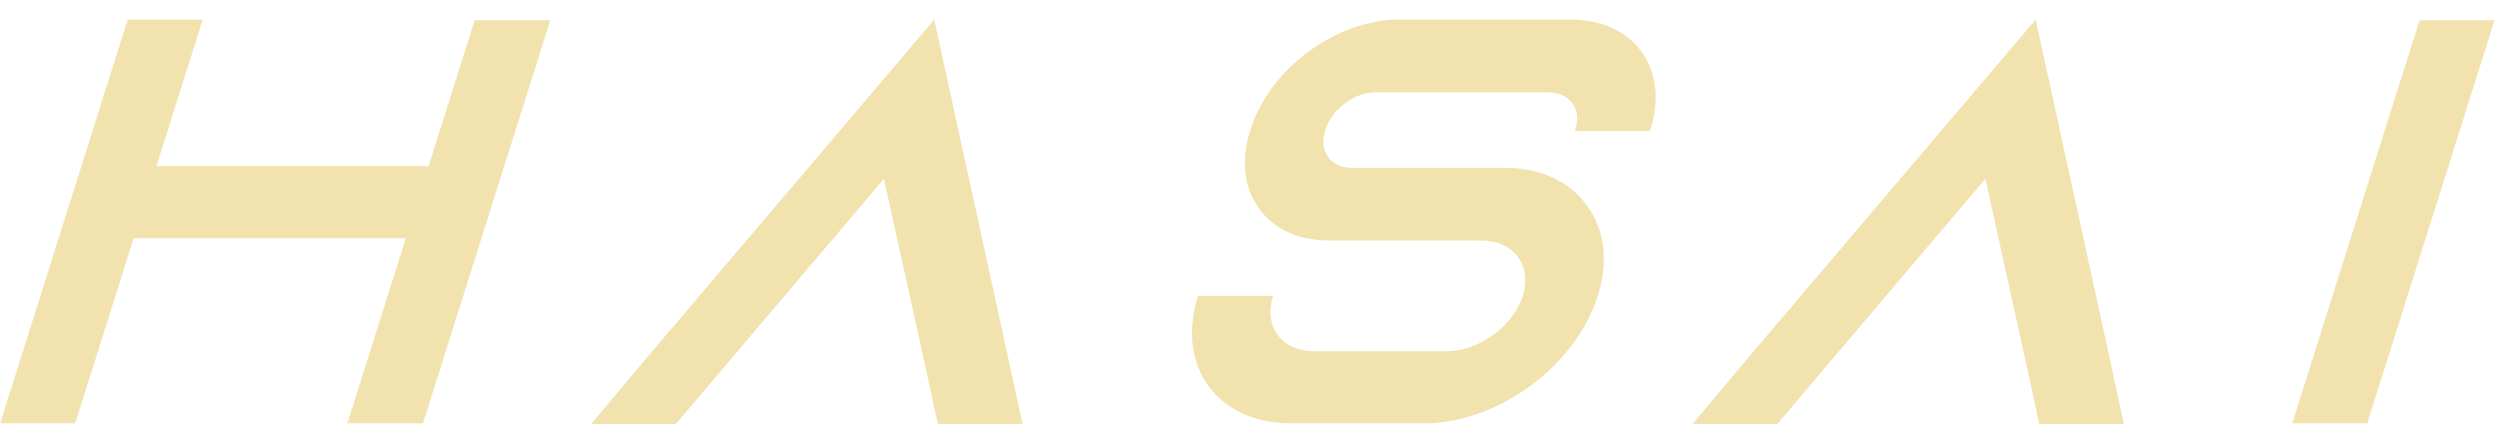 <svg width="124" height="22" viewBox="0 0 124 22" fill="none" xmlns="http://www.w3.org/2000/svg">
<path d="M23.545 1.002L21.259 8.239H7.759L10.054 0.973H6.334L0.009 20.998H3.729L6.63 11.815H20.13L17.229 20.998H20.979L27.295 1.002H23.545Z" fill="#F1E2AE"/>
<path d="M49.933 17.422L46.339 0.973L32.353 17.422L29.324 21.027H33.524L36.583 17.422L43.844 8.869L45.733 17.422L46.514 21.027H50.714L49.933 17.422Z" fill="#F1E2AE"/>
<path d="M81.834 6.494L81.862 6.409C82.81 3.405 81.058 0.973 77.908 0.973H69.388C66.268 0.973 62.98 3.405 62.032 6.409L62.004 6.494C61.643 7.639 61.669 8.697 62.019 9.584C62.138 9.87 62.318 10.156 62.507 10.414C63.198 11.358 64.398 11.93 65.928 11.93H73.488C75.078 11.93 76.009 13.16 75.53 14.676C75.051 16.192 73.343 17.422 71.753 17.422H65.183C63.563 17.422 62.661 16.192 63.14 14.676H59.42C58.318 18.166 60.363 20.998 64.053 20.998H70.623C74.283 20.998 78.148 18.166 79.25 14.676C79.729 13.16 79.623 11.787 79.015 10.671C78.982 10.585 78.919 10.499 78.856 10.414C78.063 9.126 76.576 8.325 74.626 8.325H67.066C66.016 8.325 65.399 7.524 65.724 6.494L65.751 6.409C66.077 5.379 67.2 4.578 68.25 4.578H76.77C77.85 4.578 78.467 5.379 78.141 6.409L78.114 6.494H81.834Z" fill="#F1E2AE"/>
<path d="M104.564 17.422L100.969 0.973L86.984 17.422L83.955 21.027H88.155L91.214 17.422L98.475 8.869L100.364 17.422L101.145 21.027H105.345L104.564 17.422Z" fill="#F1E2AE"/>
<path d="M117.415 20.998L123.731 1.002H120.011L113.695 20.998H117.415Z" fill="#F1E2AE"/>
</svg>

